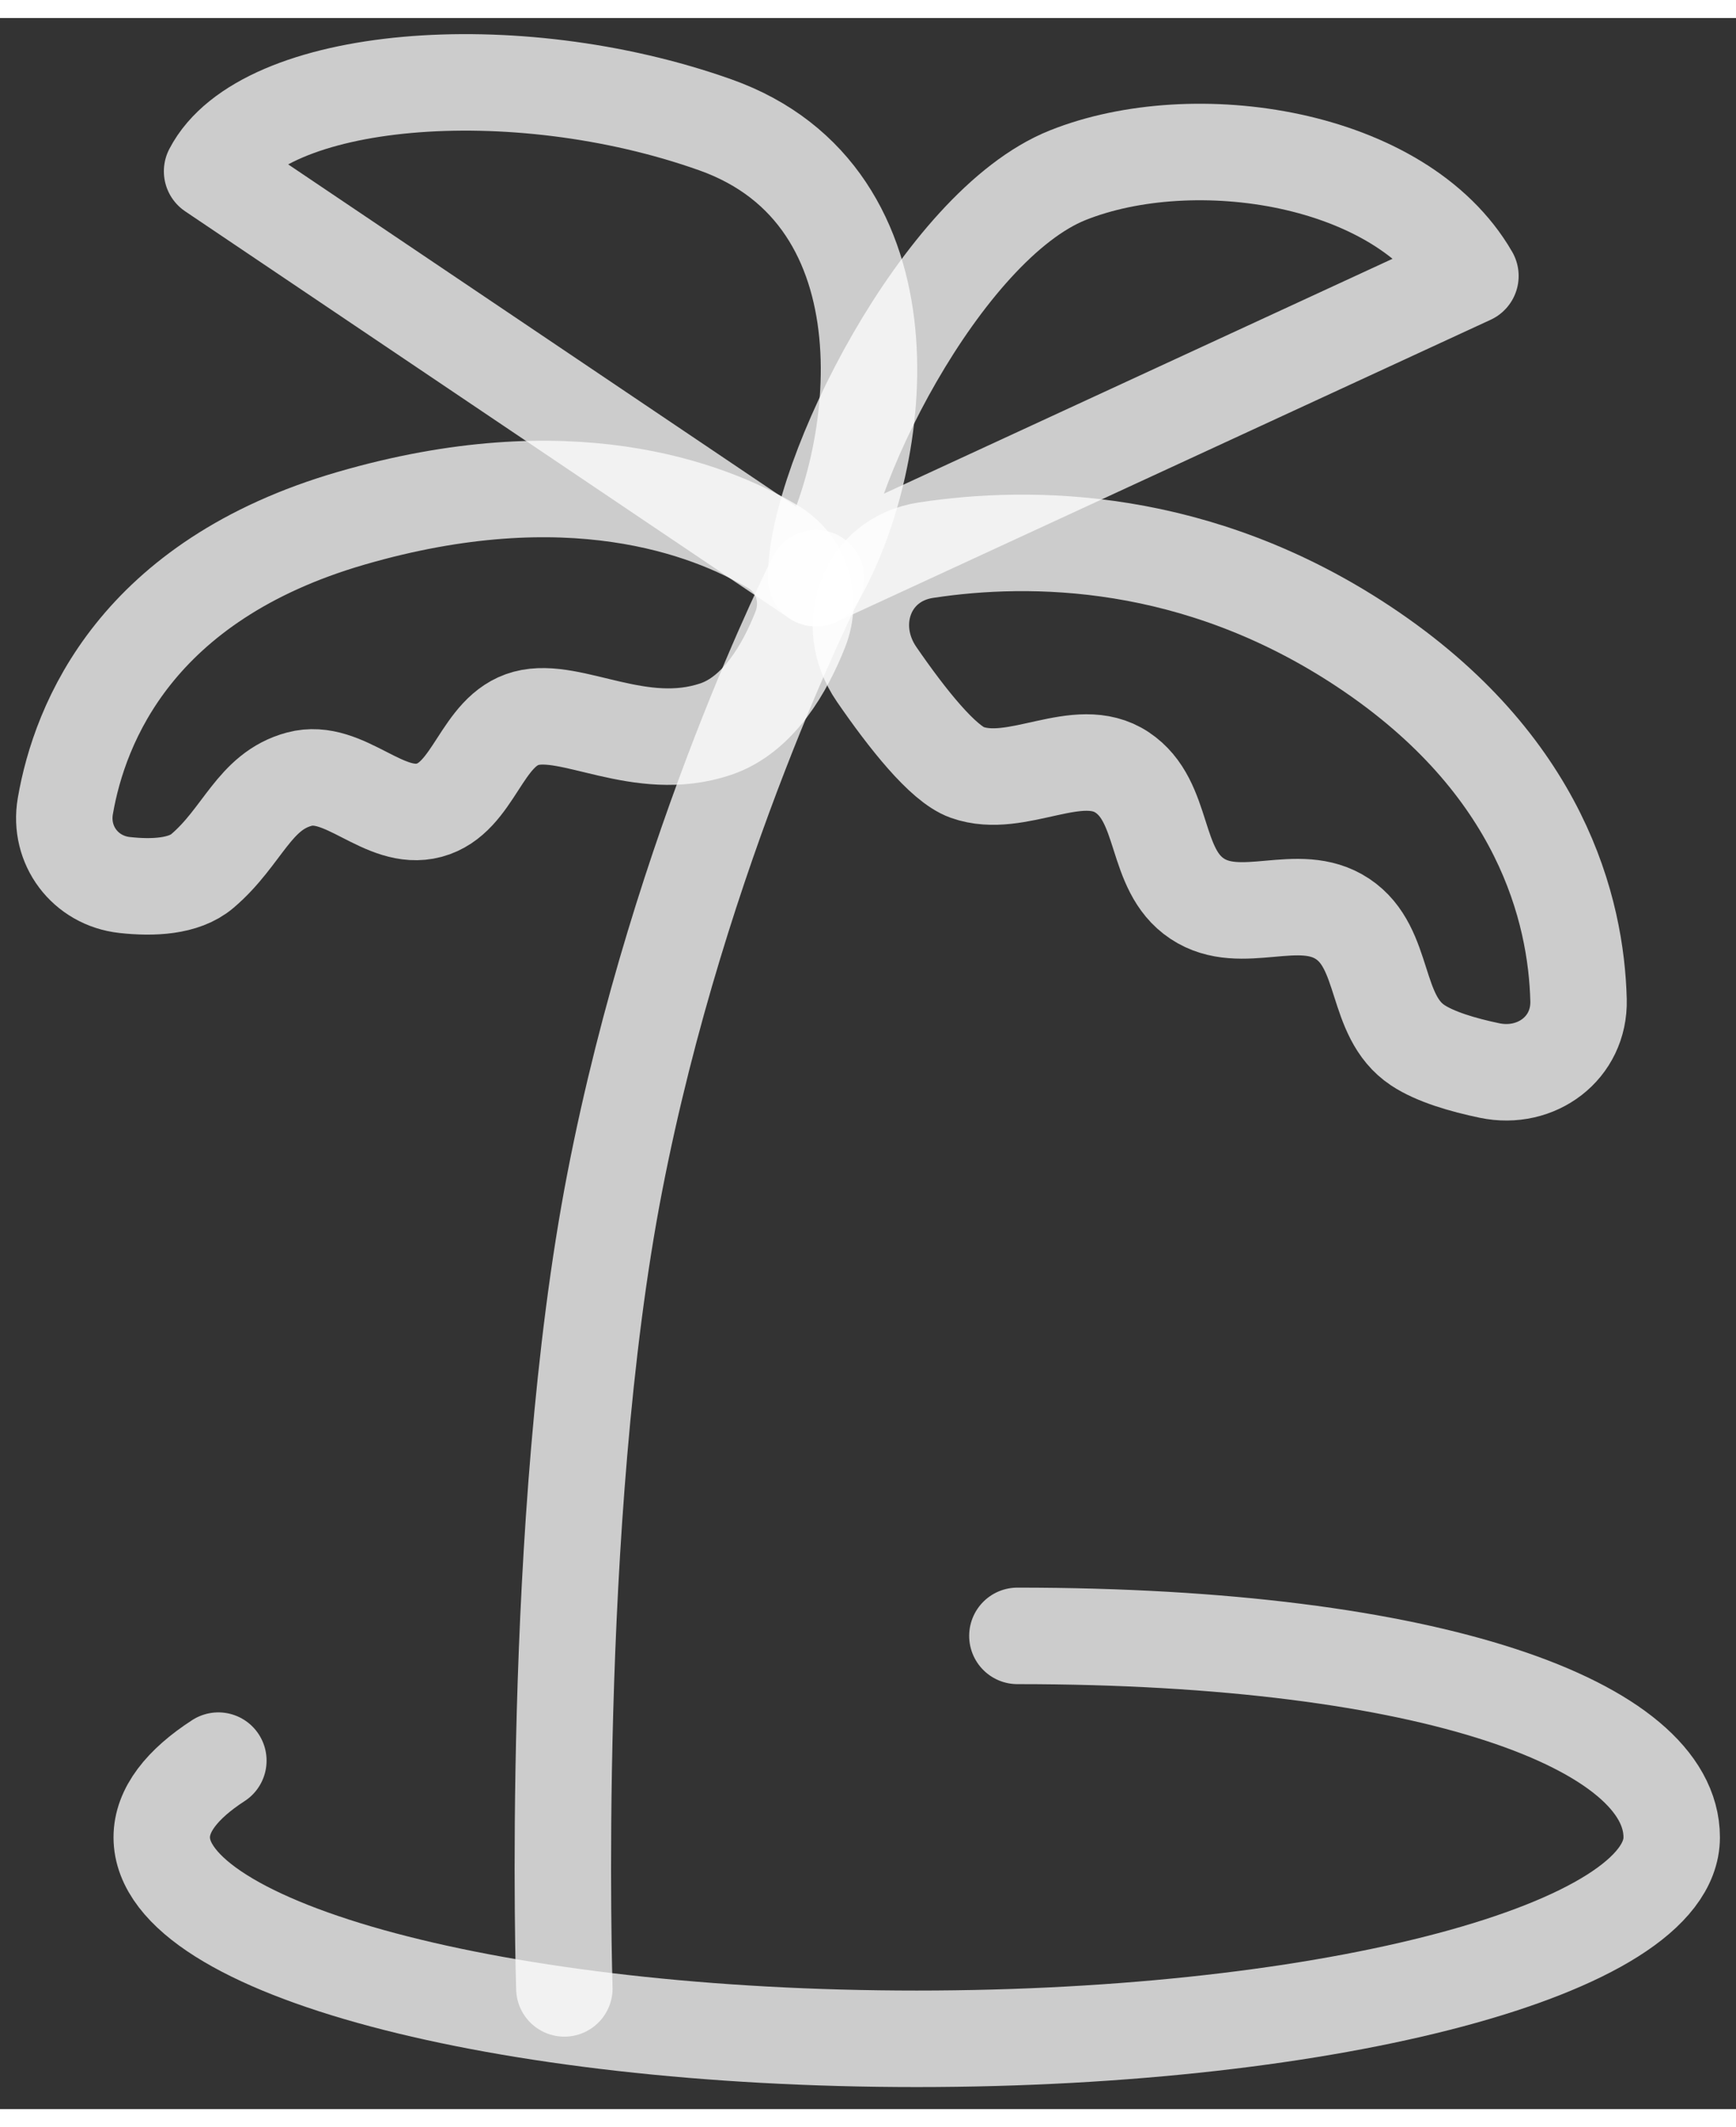 <svg width="49" height="60" viewBox="0 0 54 65" fill="none" xmlns="http://www.w3.org/2000/svg">
<rect x="0" y="0" width="54" height="65" fill="#333333" stroke="none"/>
<path d="M25.383 17.41C25.383 17.41 21.156 25.698 19.121 36.198C17.085 46.698 17.555 61.248 17.555 61.248" stroke="white" stroke-opacity="0.75" stroke-width="3" stroke-linecap="round" stroke-linejoin="round"/>
<path d="M44.098 31.928C44.639 32.288 45.495 32.541 46.334 32.716C47.792 33.02 49.14 32.017 49.102 30.528C49.031 27.751 47.948 23.209 42.435 19.548C37.23 16.091 32.061 16.044 28.802 16.541C26.943 16.824 26.203 18.855 27.27 20.403C28.222 21.785 29.331 23.181 30.081 23.448C31.646 24.005 33.531 22.537 34.903 23.448C36.275 24.359 35.866 26.462 37.238 27.373C38.61 28.284 40.39 27.092 41.762 28.003C43.134 28.914 42.726 31.017 44.098 31.928Z" stroke="white" stroke-opacity="0.75" stroke-width="3" stroke-linecap="round" stroke-linejoin="round"/>
<path d="M22.253 22.107C23.596 21.66 24.427 20.188 24.892 19.01C25.277 18.036 24.933 16.961 24.032 16.428C22.003 15.229 17.674 13.588 10.92 15.55C4.244 17.489 2.48 21.9 2.032 24.498C1.823 25.713 2.651 26.813 3.876 26.949C4.755 27.047 5.718 27.003 6.294 26.515C7.557 25.442 7.899 24.037 9.311 23.659C10.722 23.281 11.94 25.002 13.351 24.624C14.763 24.246 14.956 22.146 16.368 21.768C17.779 21.39 19.904 22.89 22.253 22.107Z" stroke="white" stroke-opacity="0.75" stroke-width="3" stroke-linecap="round" stroke-linejoin="round"/>
<path d="M33.212 4.886C29.297 6.451 25.383 14.28 25.384 17.411L45.739 8.017C43.577 4.273 37.127 3.32 33.212 4.886Z" stroke="white" stroke-opacity="0.75" stroke-width="3" stroke-linecap="round" stroke-linejoin="round"/>
<path d="M22.253 3.32C28.515 5.546 27.546 13.667 25.384 17.411L6.597 4.763C8.163 1.754 15.99 1.094 22.253 3.32Z" stroke="white" stroke-opacity="0.75" stroke-width="3" stroke-linecap="round" stroke-linejoin="round"/>
<path d="M31.647 50.29C44.617 50.29 52 53.094 52 56.552C52 60.011 41.486 62.815 28.515 62.815C15.545 62.815 5.031 60.011 5.031 56.552C5.031 55.708 5.657 54.903 6.792 54.168" stroke="white" stroke-opacity="0.75" stroke-width="3" stroke-linecap="round"/>
</svg>
